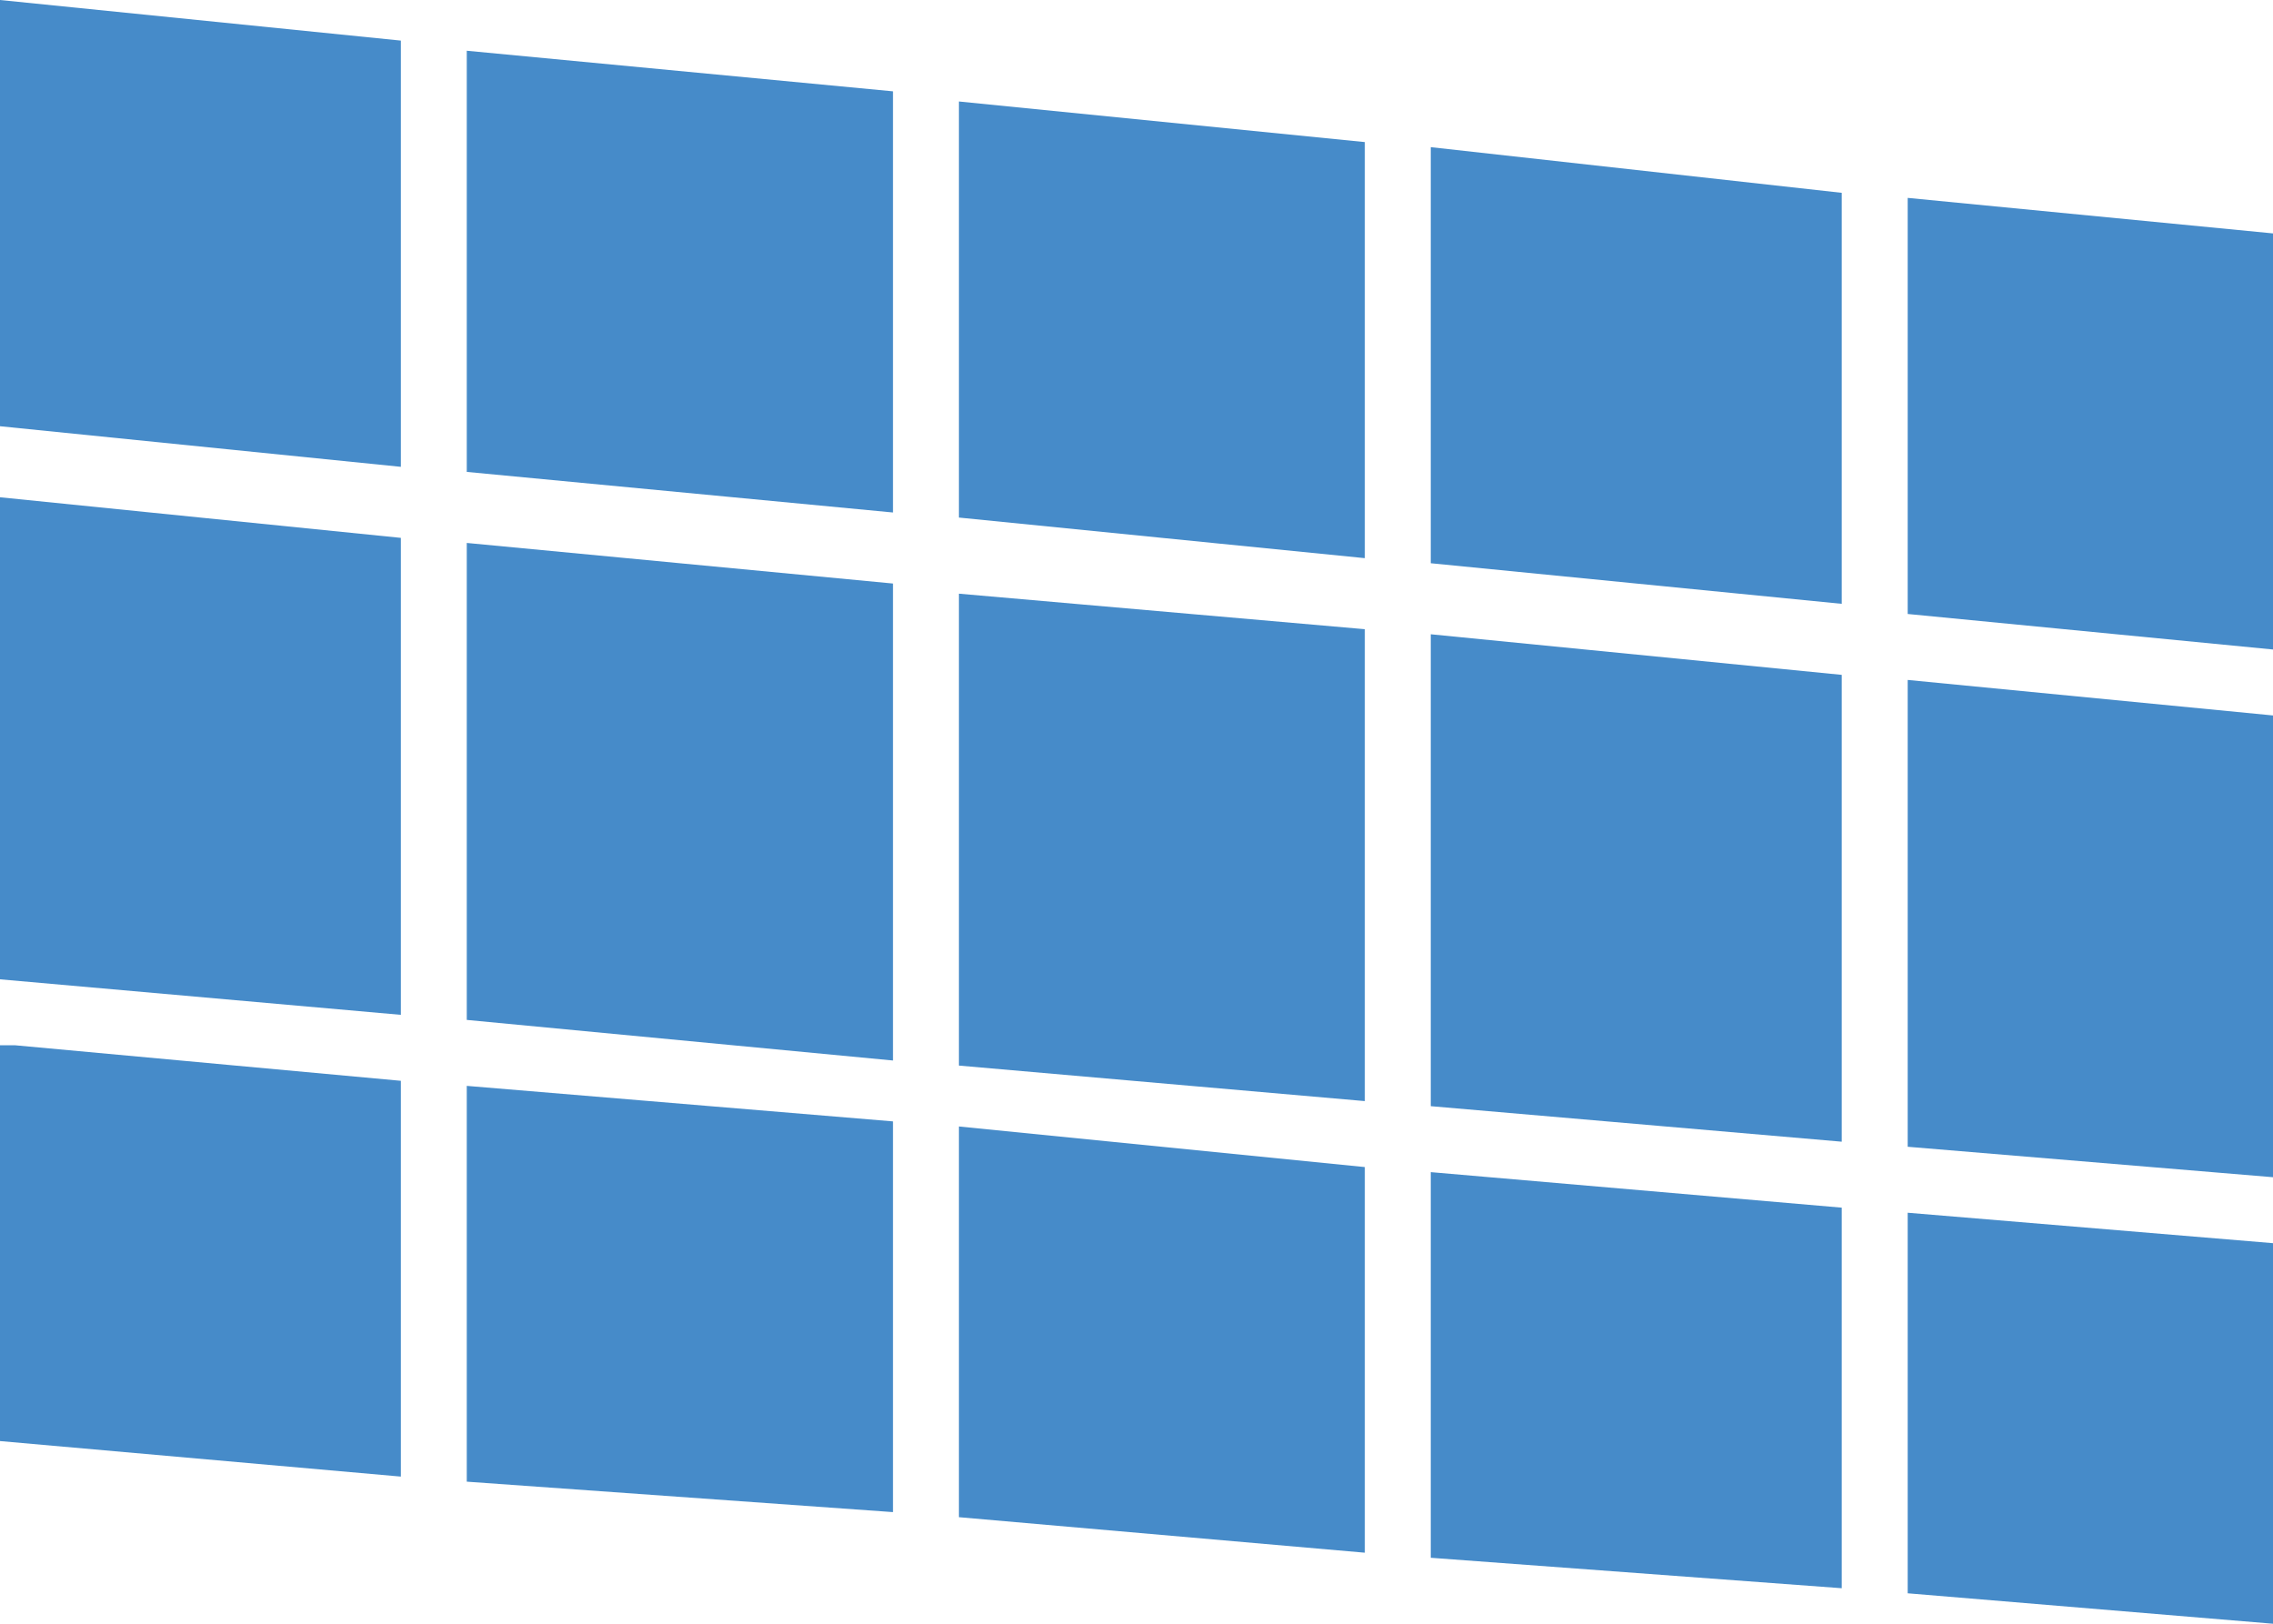 <?xml version="1.0" encoding="UTF-8" standalone="no"?>
<svg xmlns:ffdec="https://www.free-decompiler.com/flash" xmlns:xlink="http://www.w3.org/1999/xlink" ffdec:objectType="shape" height="16.0px" width="22.4px" xmlns="http://www.w3.org/2000/svg">
  <g transform="matrix(1.0, 0.0, 0.0, 1.0, 0.0, 0.0)">
    <path d="M22.4 11.6 L18.8 11.3 18.8 6.7 22.4 7.05 22.4 11.6 M22.4 12.25 L22.4 16.0 18.8 15.7 18.8 11.95 22.4 12.25 M18.8 1.95 L22.4 2.3 22.4 6.4 18.8 6.05 18.8 1.95 M14.1 1.45 L18.15 1.9 18.15 5.95 14.1 5.55 14.1 1.45 M9.45 1.0 L13.45 1.4 13.45 5.5 9.45 5.1 9.45 1.0 M9.45 5.85 L13.45 6.2 13.45 10.85 9.45 10.5 9.45 5.85 M14.1 6.25 L18.15 6.65 18.15 11.25 14.1 10.9 14.1 6.25 M14.1 15.35 L14.1 11.55 18.15 11.9 18.15 15.65 14.1 15.35 M4.6 0.5 L8.8 0.9 8.8 5.05 4.6 4.65 4.6 0.5 M0.0 4.9 L3.95 5.3 3.95 10.0 0.0 9.65 0.0 4.9 M3.95 0.4 L3.95 4.6 0.0 4.2 0.0 0.0 3.95 0.4 M0.0 10.3 L0.15 10.3 3.95 10.65 3.95 14.55 0.0 14.2 0.0 10.3 M4.6 14.6 L4.6 10.7 8.8 11.05 8.8 14.9 4.6 14.6 M4.6 5.35 L8.8 5.75 8.8 10.45 4.6 10.05 4.6 5.35 M9.45 14.95 L9.45 11.1 13.45 11.5 13.45 15.3 9.45 14.95" fill="#468bc9" fill-rule="evenodd" stroke="none"/>
  </g>
</svg>
